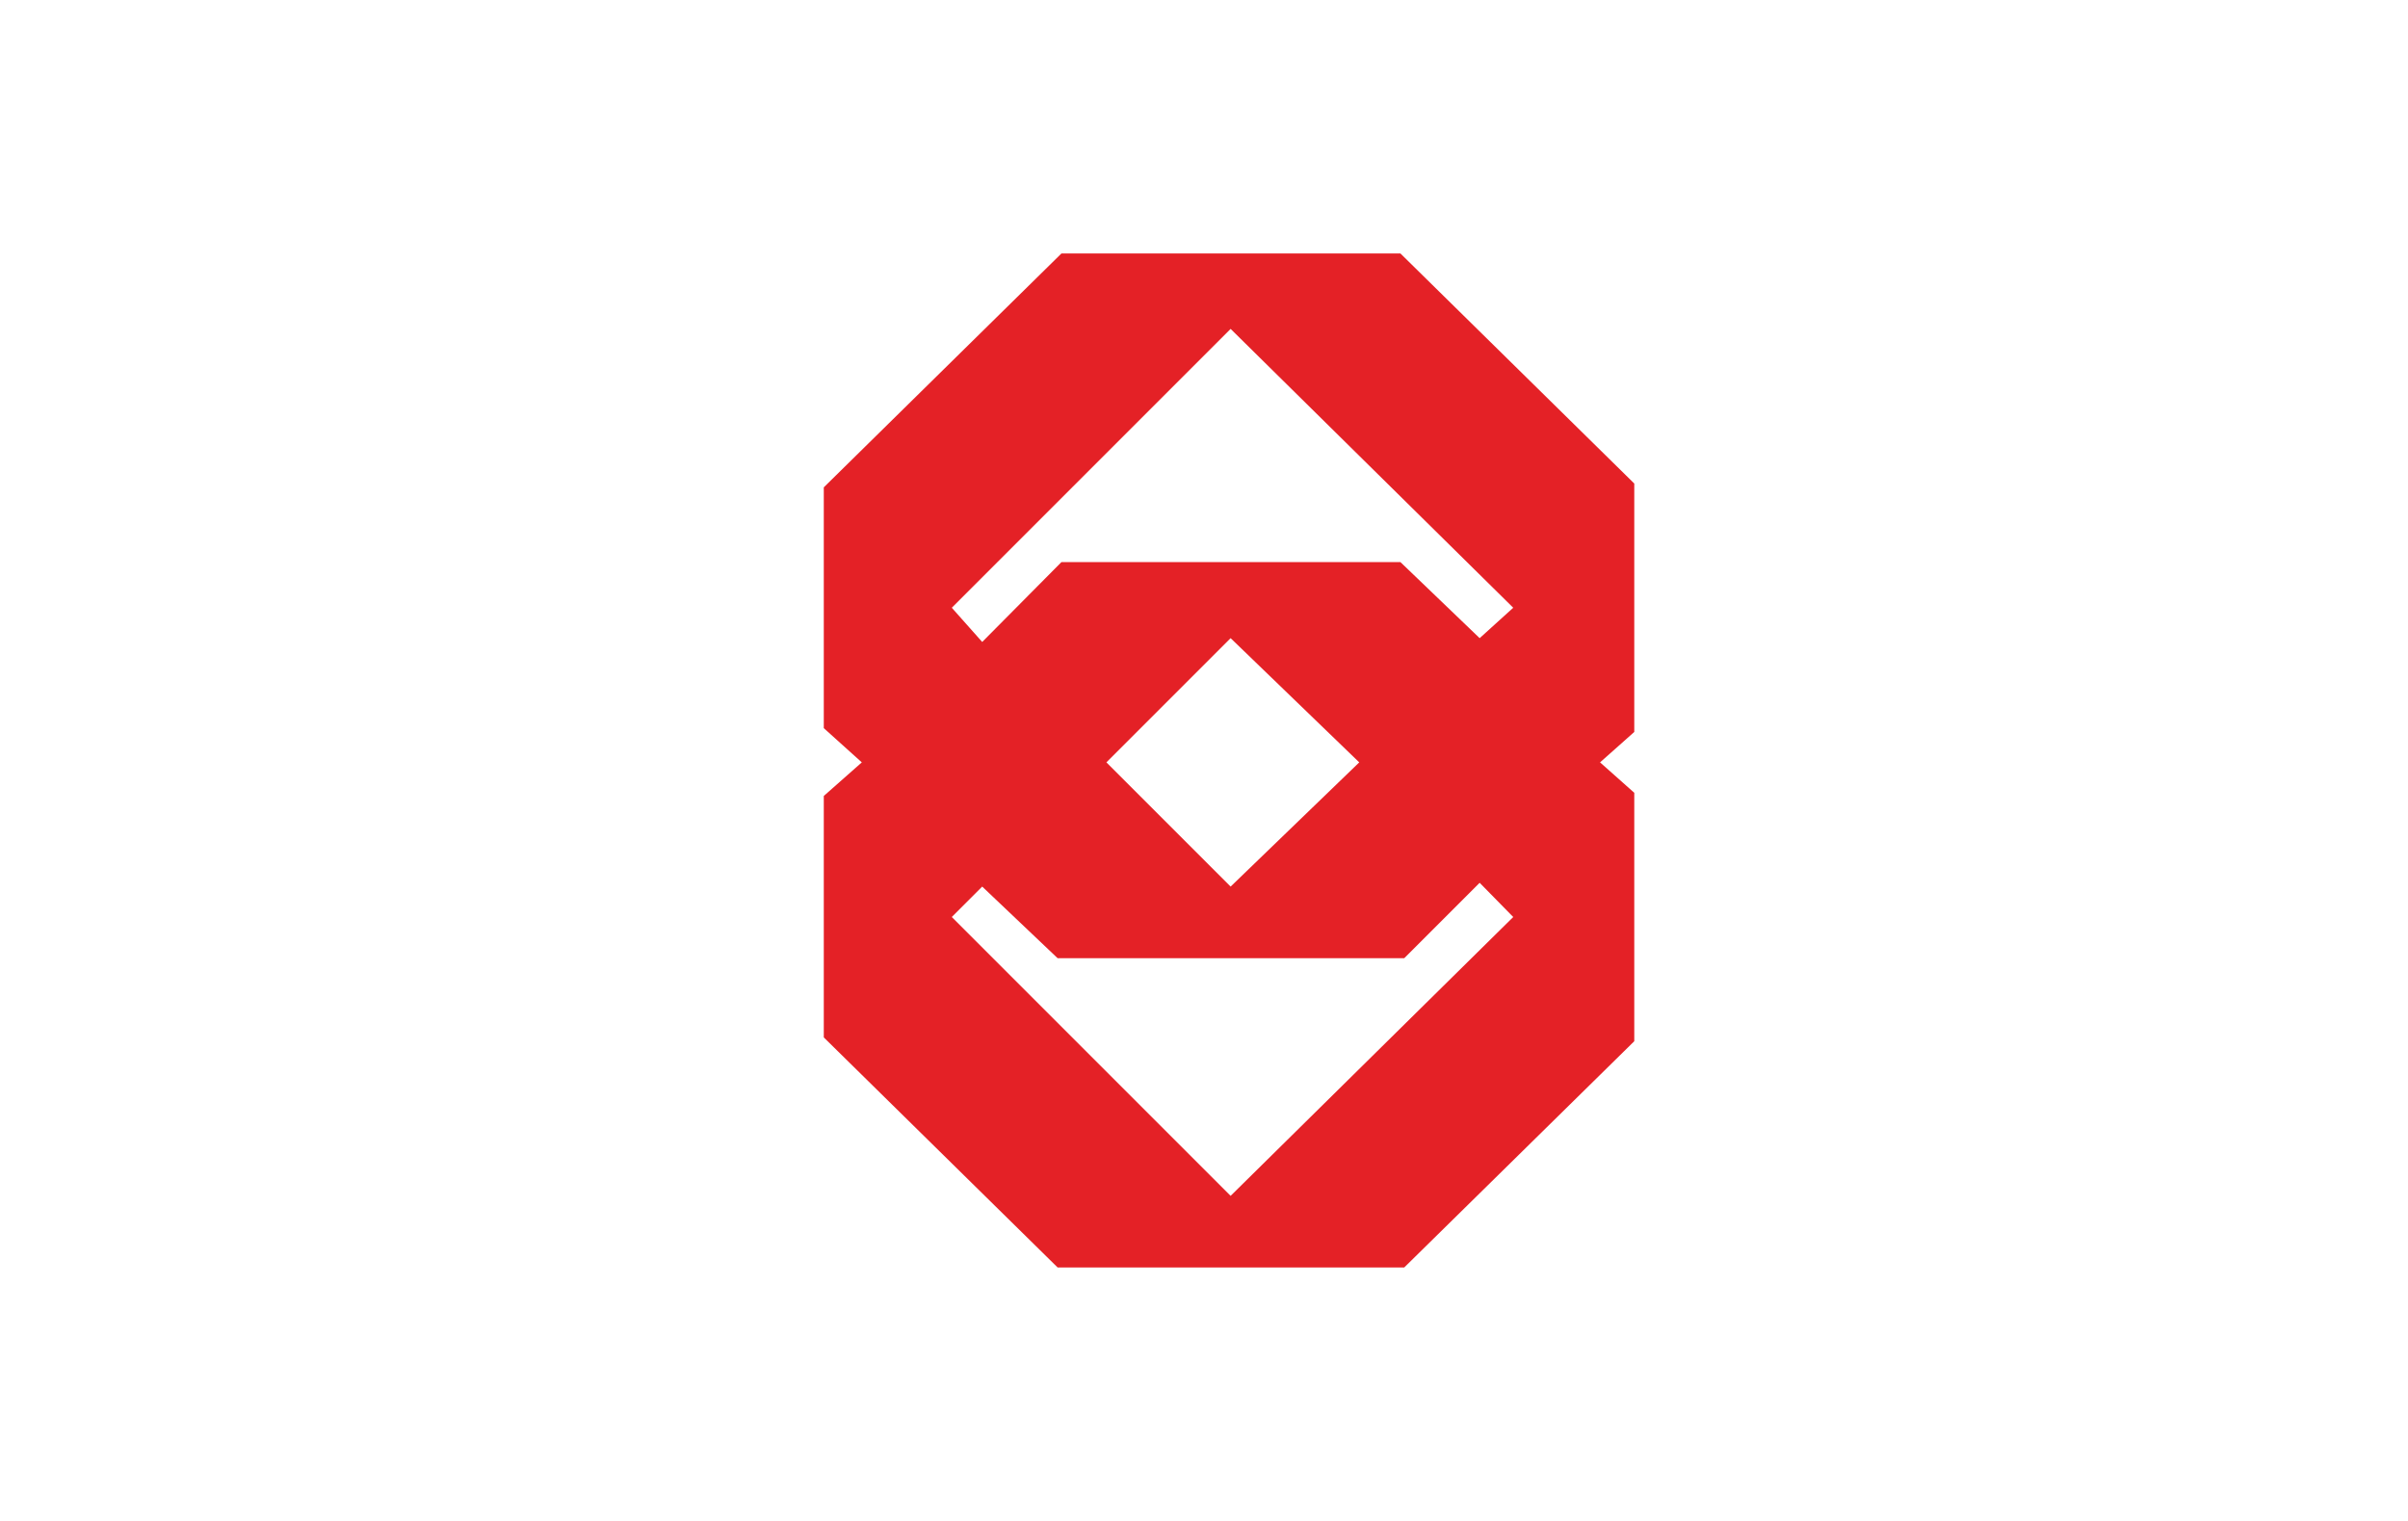 <svg xmlns="http://www.w3.org/2000/svg" width="38" height="24" fill="none" aria-labelledby="pi-publicbank_pbe" role="img" viewBox="0 0 38 24"><title id="pi-publicbank_pbe">Public Bank PBe</title><path fill="#fff" d="M0 0h38v24H0z"/><path fill="#E42126" fill-rule="evenodd" d="M25.79 7.63 22.1 4h-5.35L13 7.69v3.8l.6.54-.6.53v3.81L16.69 20h5.47l3.63-3.57v-3.92l-.54-.48.54-.48zm-6.37 11.24-4.4-4.4.48-.48 1.19 1.13h5.47l1.19-1.19.53.54zm-1.96-6.84 1.96-1.96 2.03 1.96-2.03 1.96zm5.89-1.96-1.25-1.2h-5.35l-1.25 1.26-.48-.54 4.4-4.4 4.46 4.4z" clip-rule="evenodd"/></svg>